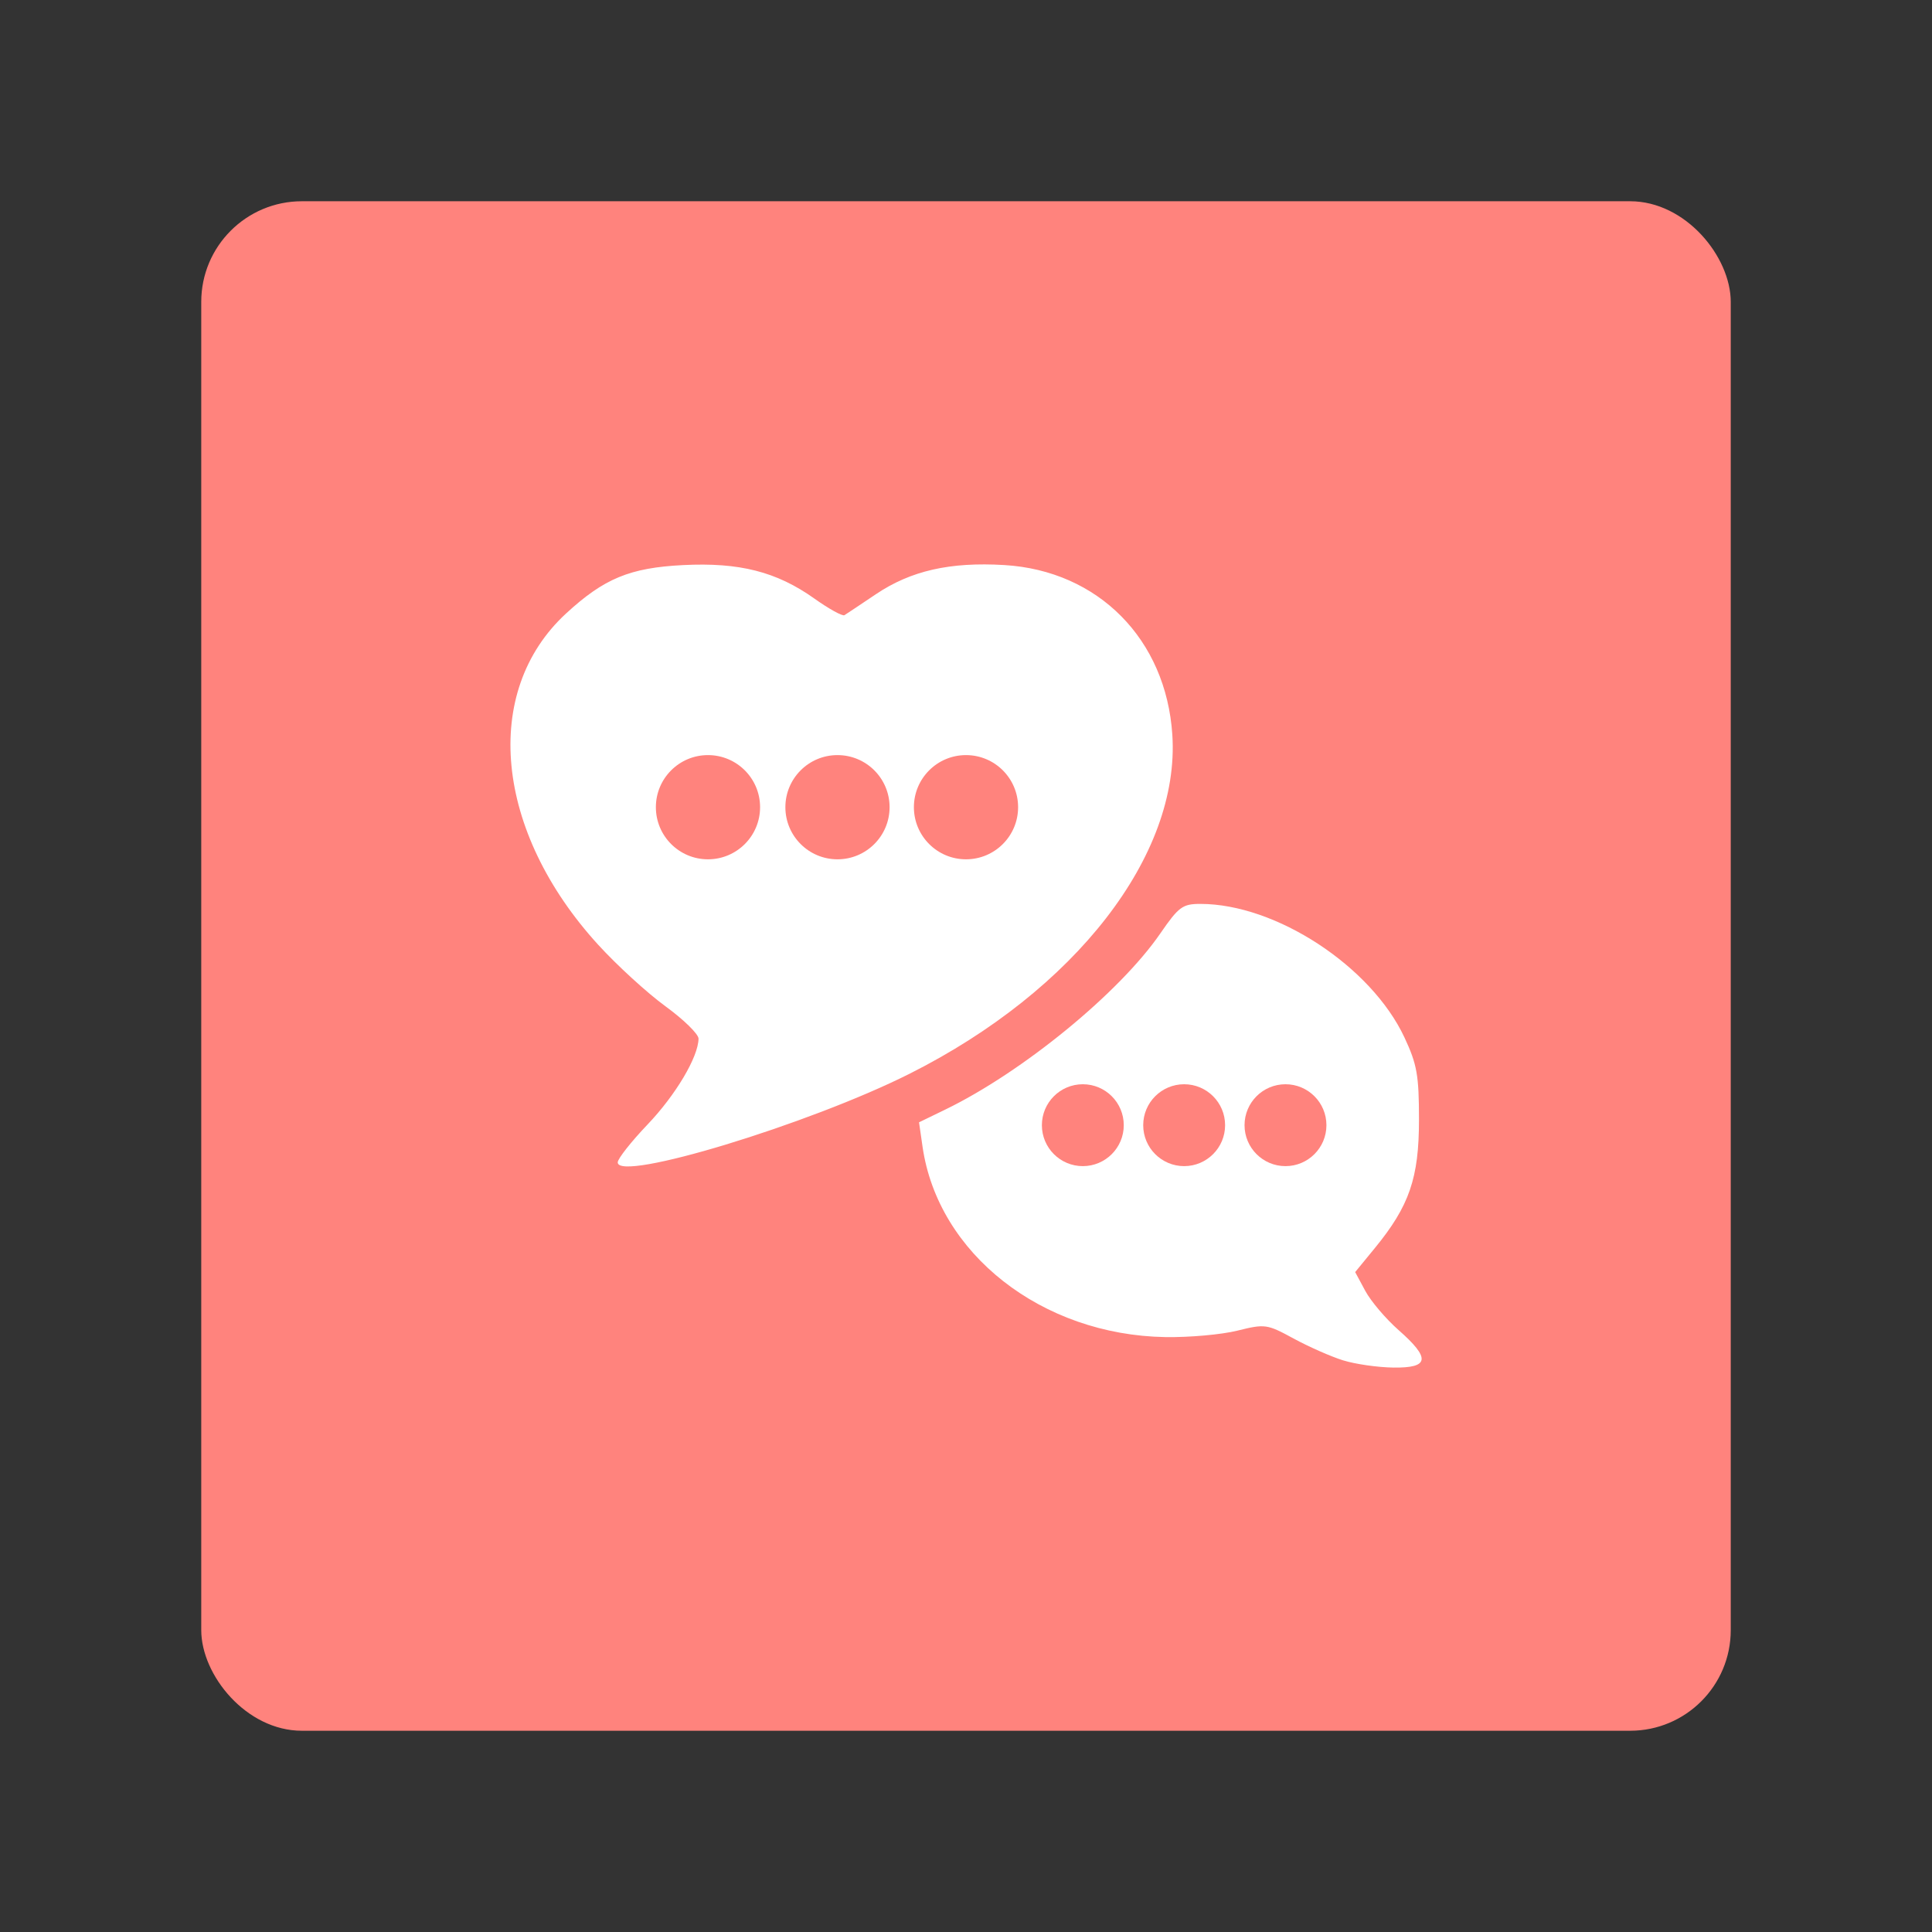 <?xml version="1.0" encoding="UTF-8"?>
<svg version="1.1" viewBox="0 0 192 192" xml:space="preserve" xmlns="http://www.w3.org/2000/svg">
	 <rect x="0" y="0" width="192" height="192" fill="#333333" stroke="none"/>
	 <rect class="a" x="20" y="20" width="152" height="152" rx="10" fill="#ff837d"/><path d="m133.47 135.19c-1.202-0.376-3.416-1.354-4.92-2.172-2.639-1.436-2.832-1.463-5.589-0.778-1.571 0.39-4.786 0.678-7.146 0.638-12.293-0.204-22.601-8.287-24.134-18.924l-0.349-2.42 2.589-1.256c7.706-3.738 17.331-11.618 21.393-17.517 1.823-2.648 2.209-2.932 3.978-2.932 7.501 0 16.961 6.188 20.276 13.262 1.256 2.681 1.449 3.771 1.449 8.187-4.6e-4 5.792-0.955 8.568-4.388 12.756l-1.954 2.385 1.006 1.868c0.553 1.028 2.041 2.779 3.305 3.892 3.204 2.82 3.071 3.775-0.516 3.729-1.548-0.02-3.799-0.344-5.001-0.72zm-24.651-20.147c2.81-1.068 2.833-5.263 0.036-6.537-2.834-1.291-5.951 1.831-4.659 4.666 0.501 1.099 1.378 1.76 3.139 2.363 0.054 0.019 0.722-0.203 1.484-0.493zm10.115-0.09c1.59-0.837 1.958-1.496 1.967-3.527 0.016-3.426-4.288-4.417-6.241-1.437-1.132 1.728-0.491 3.918 1.432 4.891 1.627 0.823 1.427 0.818 2.842 0.073zm10.275-0.012c2.639-1.202 2.371-5.596-0.4-6.571-1.175-0.413-1.759-0.298-2.94 0.58-1.997 1.484-2.177 3.552-0.46 5.269 1.532 1.532 1.879 1.598 3.8 0.723zm-67.821 0.575c0-0.36 1.334-2.054 2.965-3.763 2.798-2.933 5.04-6.709 5.067-8.53 0.007-0.45-1.472-1.897-3.284-3.217-1.813-1.32-4.822-4.072-6.686-6.114-10.285-11.268-11.633-25.146-3.198-32.922 3.778-3.482 6.344-4.544 11.624-4.812 5.606-0.284 9.3 0.657 13.056 3.327 1.447 1.029 2.793 1.772 2.989 1.65 0.197-0.122 1.6-1.057 3.118-2.079 3.477-2.34 7.369-3.224 12.766-2.902 9.336 0.557 16.079 7.369 16.7 16.869 0.782 11.963-9.628 25.395-26.102 33.68-9.999 5.029-29.014 10.805-29.014 8.813zm12.09-31.829c1.868-1.868 1.75-4.231-0.314-6.295-1.37-1.37-1.904-1.575-3.35-1.286-2.162 0.432-3.48 1.73-3.903 3.842-0.259 1.294-0.024 2.006 1.107 3.35 1.843 2.19 4.499 2.35 6.459 0.39zm12.958 0.11c1.613-1.763 1.933-3.346 1.027-5.097-0.765-1.48-2.822-2.812-4.342-2.812-0.406 0-1.48 0.625-2.388 1.388-1.256 1.057-1.65 1.83-1.65 3.242 0 3.875 4.834 6.031 7.352 3.279zm13.293-0.5c1.131-1.344 1.366-2.055 1.107-3.35-0.418-2.09-1.737-3.409-3.826-3.826-2.395-0.479-5.056 1.835-5.056 4.396 0 4.279 5.007 6.069 7.775 2.78z" fill="#fff" stroke-width=".536"/><circle cx="70.358" cy="80.219" r="5.178" fill="#ff837d" stroke-linecap="round" stroke-linejoin="round" stroke-width="1.691"/><circle cx="83.228" cy="80.219" r="5.178" fill="#ff837d" stroke-linecap="round" stroke-linejoin="round" stroke-width="1.691"/><circle cx="96" cy="80.219" r="5.178" fill="#ff837d" stroke-linecap="round" stroke-linejoin="round" stroke-width="1.691"/><circle cx="107.61" cy="111.82" r="4.069" fill="#ff837d" stroke-linecap="round" stroke-linejoin="round" stroke-width="1.691"/><circle cx="117.68" cy="111.82" r="4.069" fill="#ff837d" stroke-linecap="round" stroke-linejoin="round" stroke-width="1.691"/><circle cx="127.75" cy="111.82" r="4.069" fill="#ff837d" stroke-linecap="round" stroke-linejoin="round" stroke-width="1.691"/></svg>
